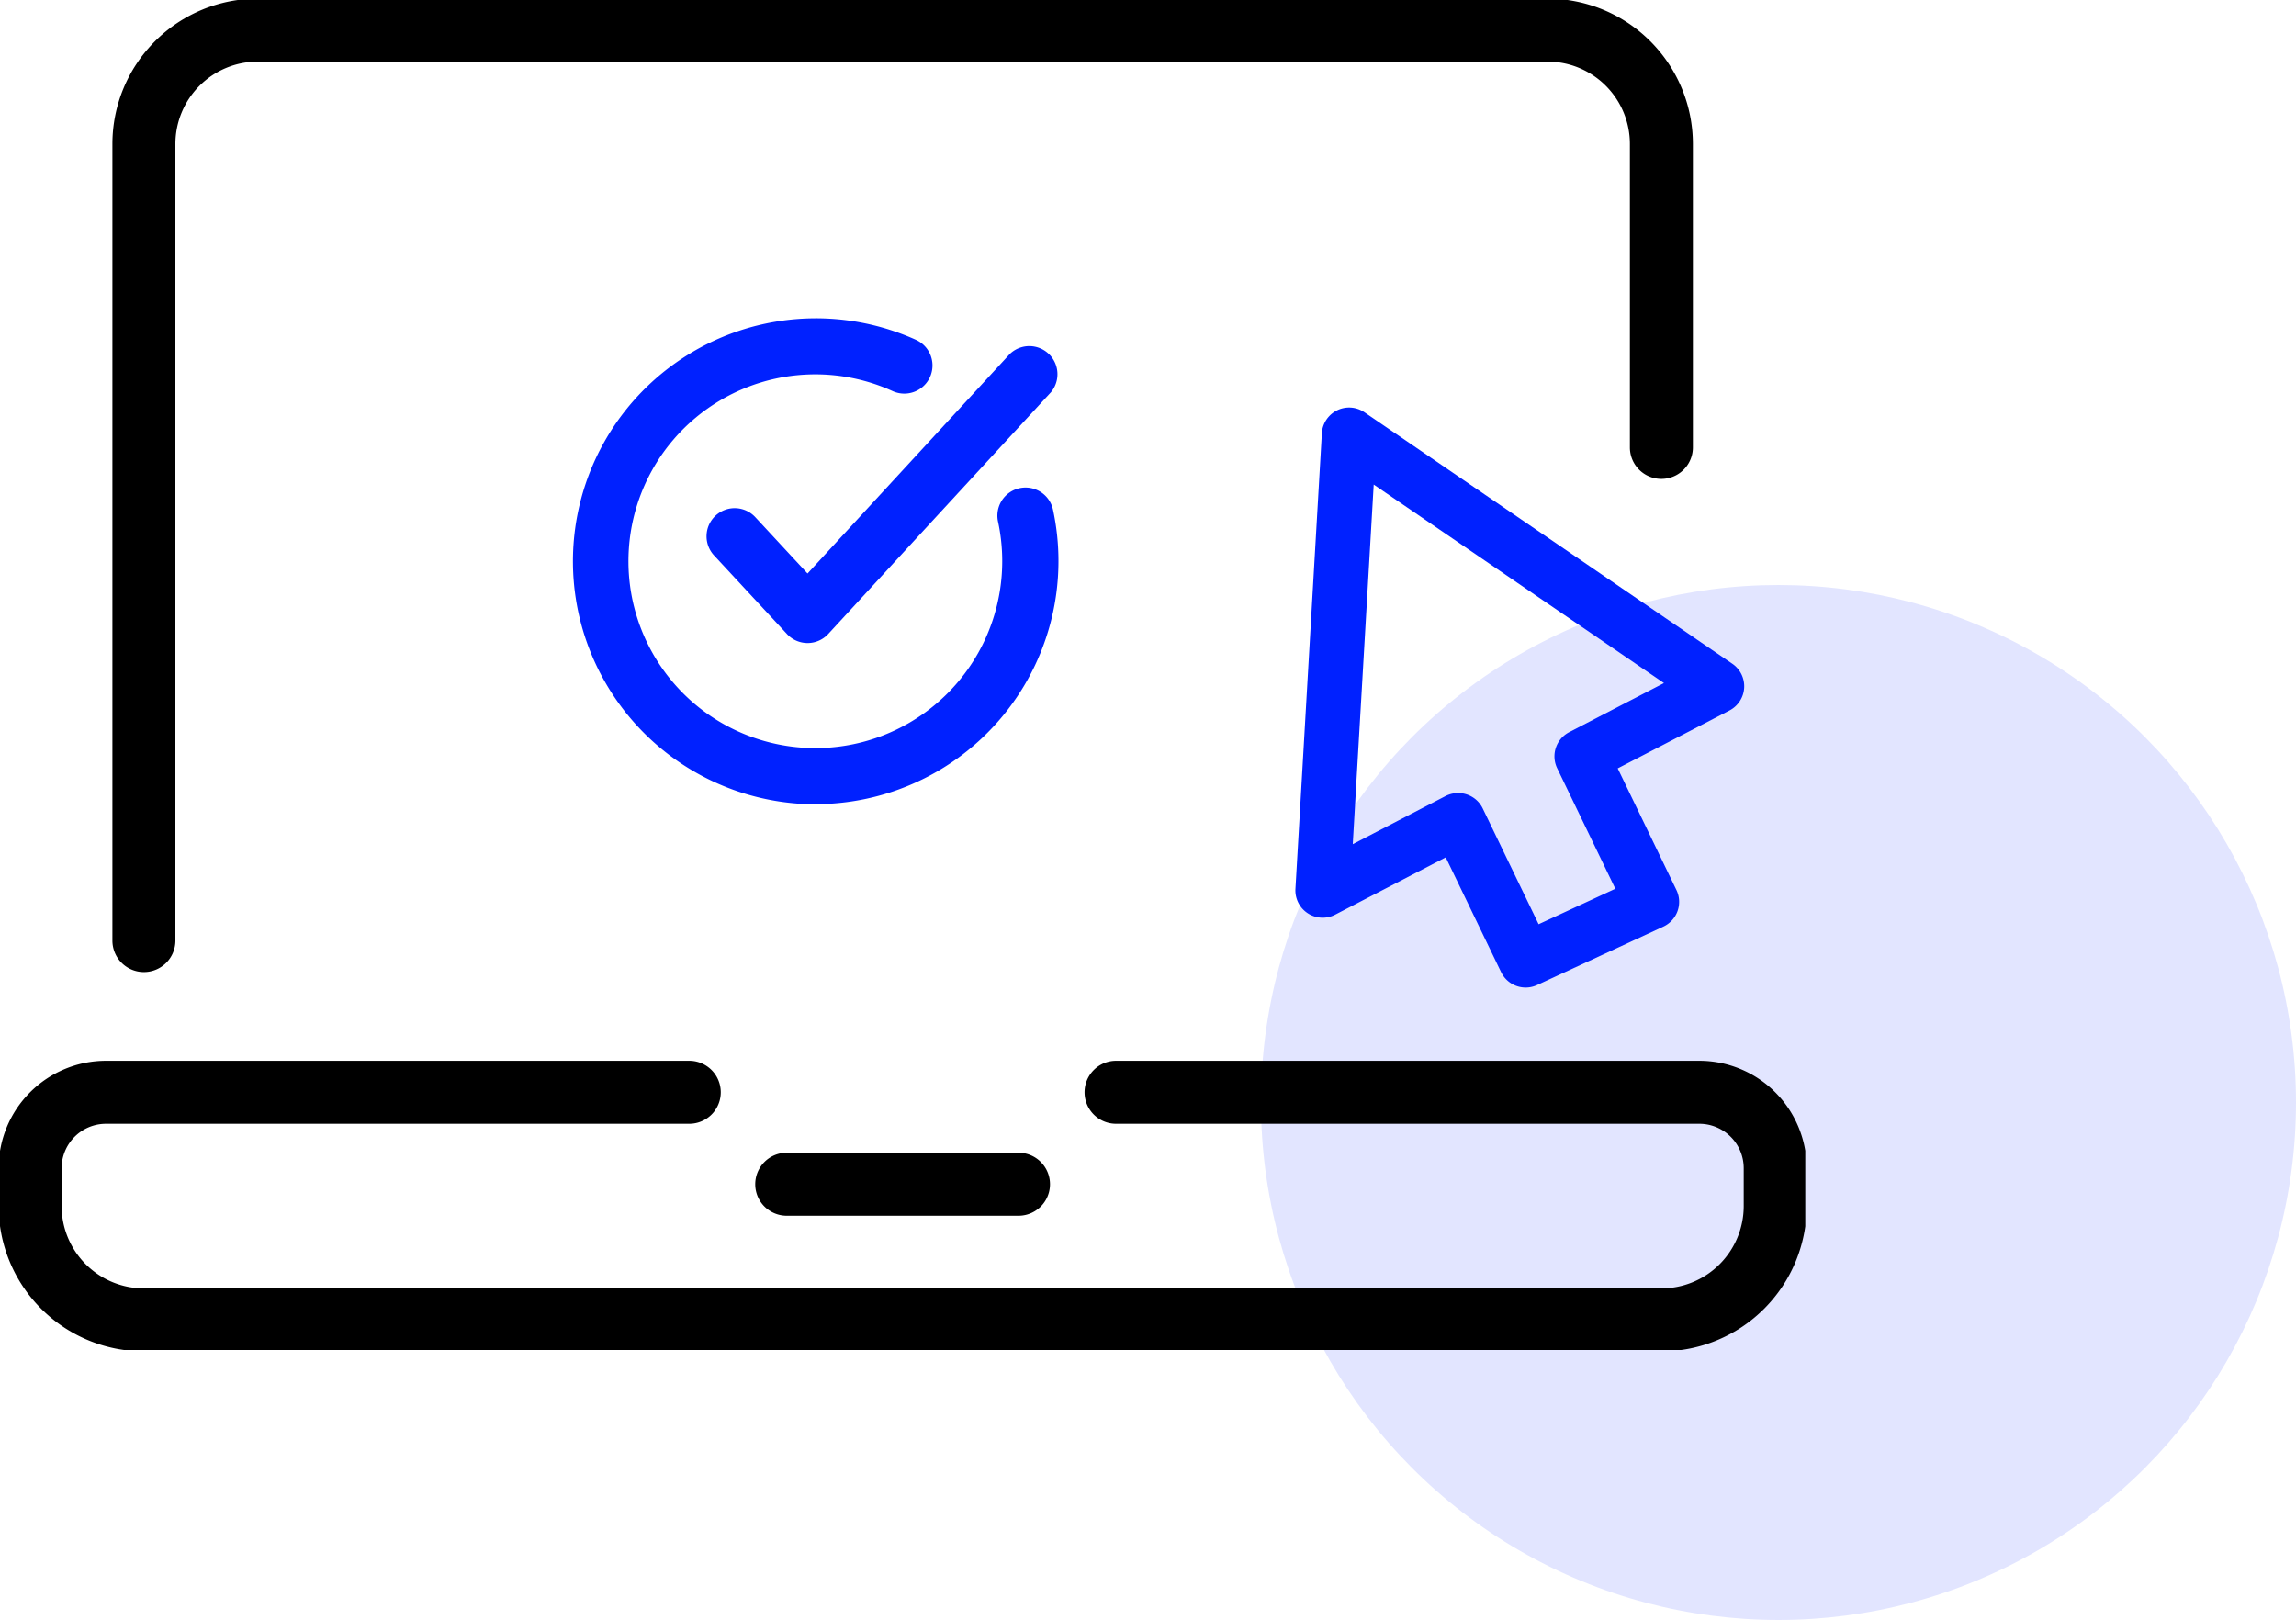 <svg xmlns="http://www.w3.org/2000/svg" width="102.041" height="72" viewBox="0 0 102.041 72">
    <defs>
        <clipPath id="d8ximsibka">
            <path data-name="사각형 1772" style="fill:none" d="M0 0h80.232v60H0z"/>
        </clipPath>
    </defs>
    <g transform="translate(-265.959 -1082)">
        <circle data-name="타원 39" cx="23" cy="23" r="23" transform="translate(322 1108)" style="fill:#e2e5ff"/>
        <path data-name="패스 1013" d="M311.224 1136.033h-10.3a1.4 1.4 0 0 1 0-2.8h10.3a1.4 1.4 0 0 1 0 2.8z"/>
        <g data-name="그룹 1021">
            <g data-name="그룹 1020" style="clip-path:url(#d8ximsibka)" transform="translate(265.959 1082)">
                <path data-name="패스 1014" d="M73.838 60.062H6.396a6.465 6.465 0 0 1-6.458-6.458v-1.686a4.778 4.778 0 0 1 4.773-4.772h25.922a1.4 1.4 0 1 1 0 2.8H4.711a1.974 1.974 0 0 0-1.973 1.972v1.686a3.662 3.662 0 0 0 3.658 3.658h67.442a3.662 3.662 0 0 0 3.658-3.658v-1.686a1.974 1.974 0 0 0-1.973-1.972H49.601a1.4 1.4 0 0 1 0-2.8h25.922a4.778 4.778 0 0 1 4.773 4.772v1.686a6.465 6.465 0 0 1-6.458 6.458z"/>
                <path data-name="패스 1015" d="M6.396 43.203a1.4 1.4 0 0 1-1.4-1.4V6.396a6.465 6.465 0 0 1 6.458-6.458h57.325a6.465 6.465 0 0 1 6.458 6.458v13.488a1.4 1.4 0 1 1-2.8 0V6.396a3.662 3.662 0 0 0-3.658-3.658H11.454a3.662 3.662 0 0 0-3.658 3.658v35.407a1.4 1.4 0 0 1-1.4 1.4z"/>
                <path data-name="패스 1016" d="M68.464 41.662a1.212 1.212 0 0 1-1.092-.686l-2.46-5.1L60 38.422a1.212 1.212 0 0 1-1.768-1.146l1.175-20.251a1.212 1.212 0 0 1 1.894-.93l16.348 11.176a1.212 1.212 0 0 1-.127 2.077l-4.967 2.573 2.61 5.407a1.212 1.212 0 0 1-.583 1.627l-5.61 2.595a1.208 1.208 0 0 1-.508.112zm-3-8.645a1.212 1.212 0 0 1 1.092.685l2.484 5.146 3.409-1.577-2.586-5.359a1.212 1.212 0 0 1 .534-1.6l4.214-2.183-12.9-8.822-.931 15.983 4.12-2.137a1.212 1.212 0 0 1 .561-.135z" transform="translate(-.659 2.229)" style="fill:#0021ff"/>
                <path data-name="패스 1017" d="M37.417 29.354a1.25 1.25 0 0 1-.917-.4l-3.238-3.491a1.25 1.25 0 1 1 1.833-1.7l2.318 2.5 8.987-9.754a1.25 1.25 0 0 1 1.836 1.691l-9.9 10.748a1.248 1.248 0 0 1-.919.406z" transform="translate(-1.524 -.774)" style="fill:#0021ff"/>
                <path data-name="패스 1018" d="M37.483 36.464a10.8 10.8 0 1 1 4.47-20.643 1.25 1.25 0 0 1-1.035 2.279 8.306 8.306 0 1 0 4.869 7.563A8.36 8.36 0 0 0 45.6 23.9a1.25 1.25 0 1 1 2.444-.527 10.865 10.865 0 0 1 .242 2.285 10.8 10.8 0 0 1-10.8 10.8z" transform="translate(-1.245 -.718)" style="fill:#0021ff"/>
            </g>
        </g>
    </g>
</svg>
